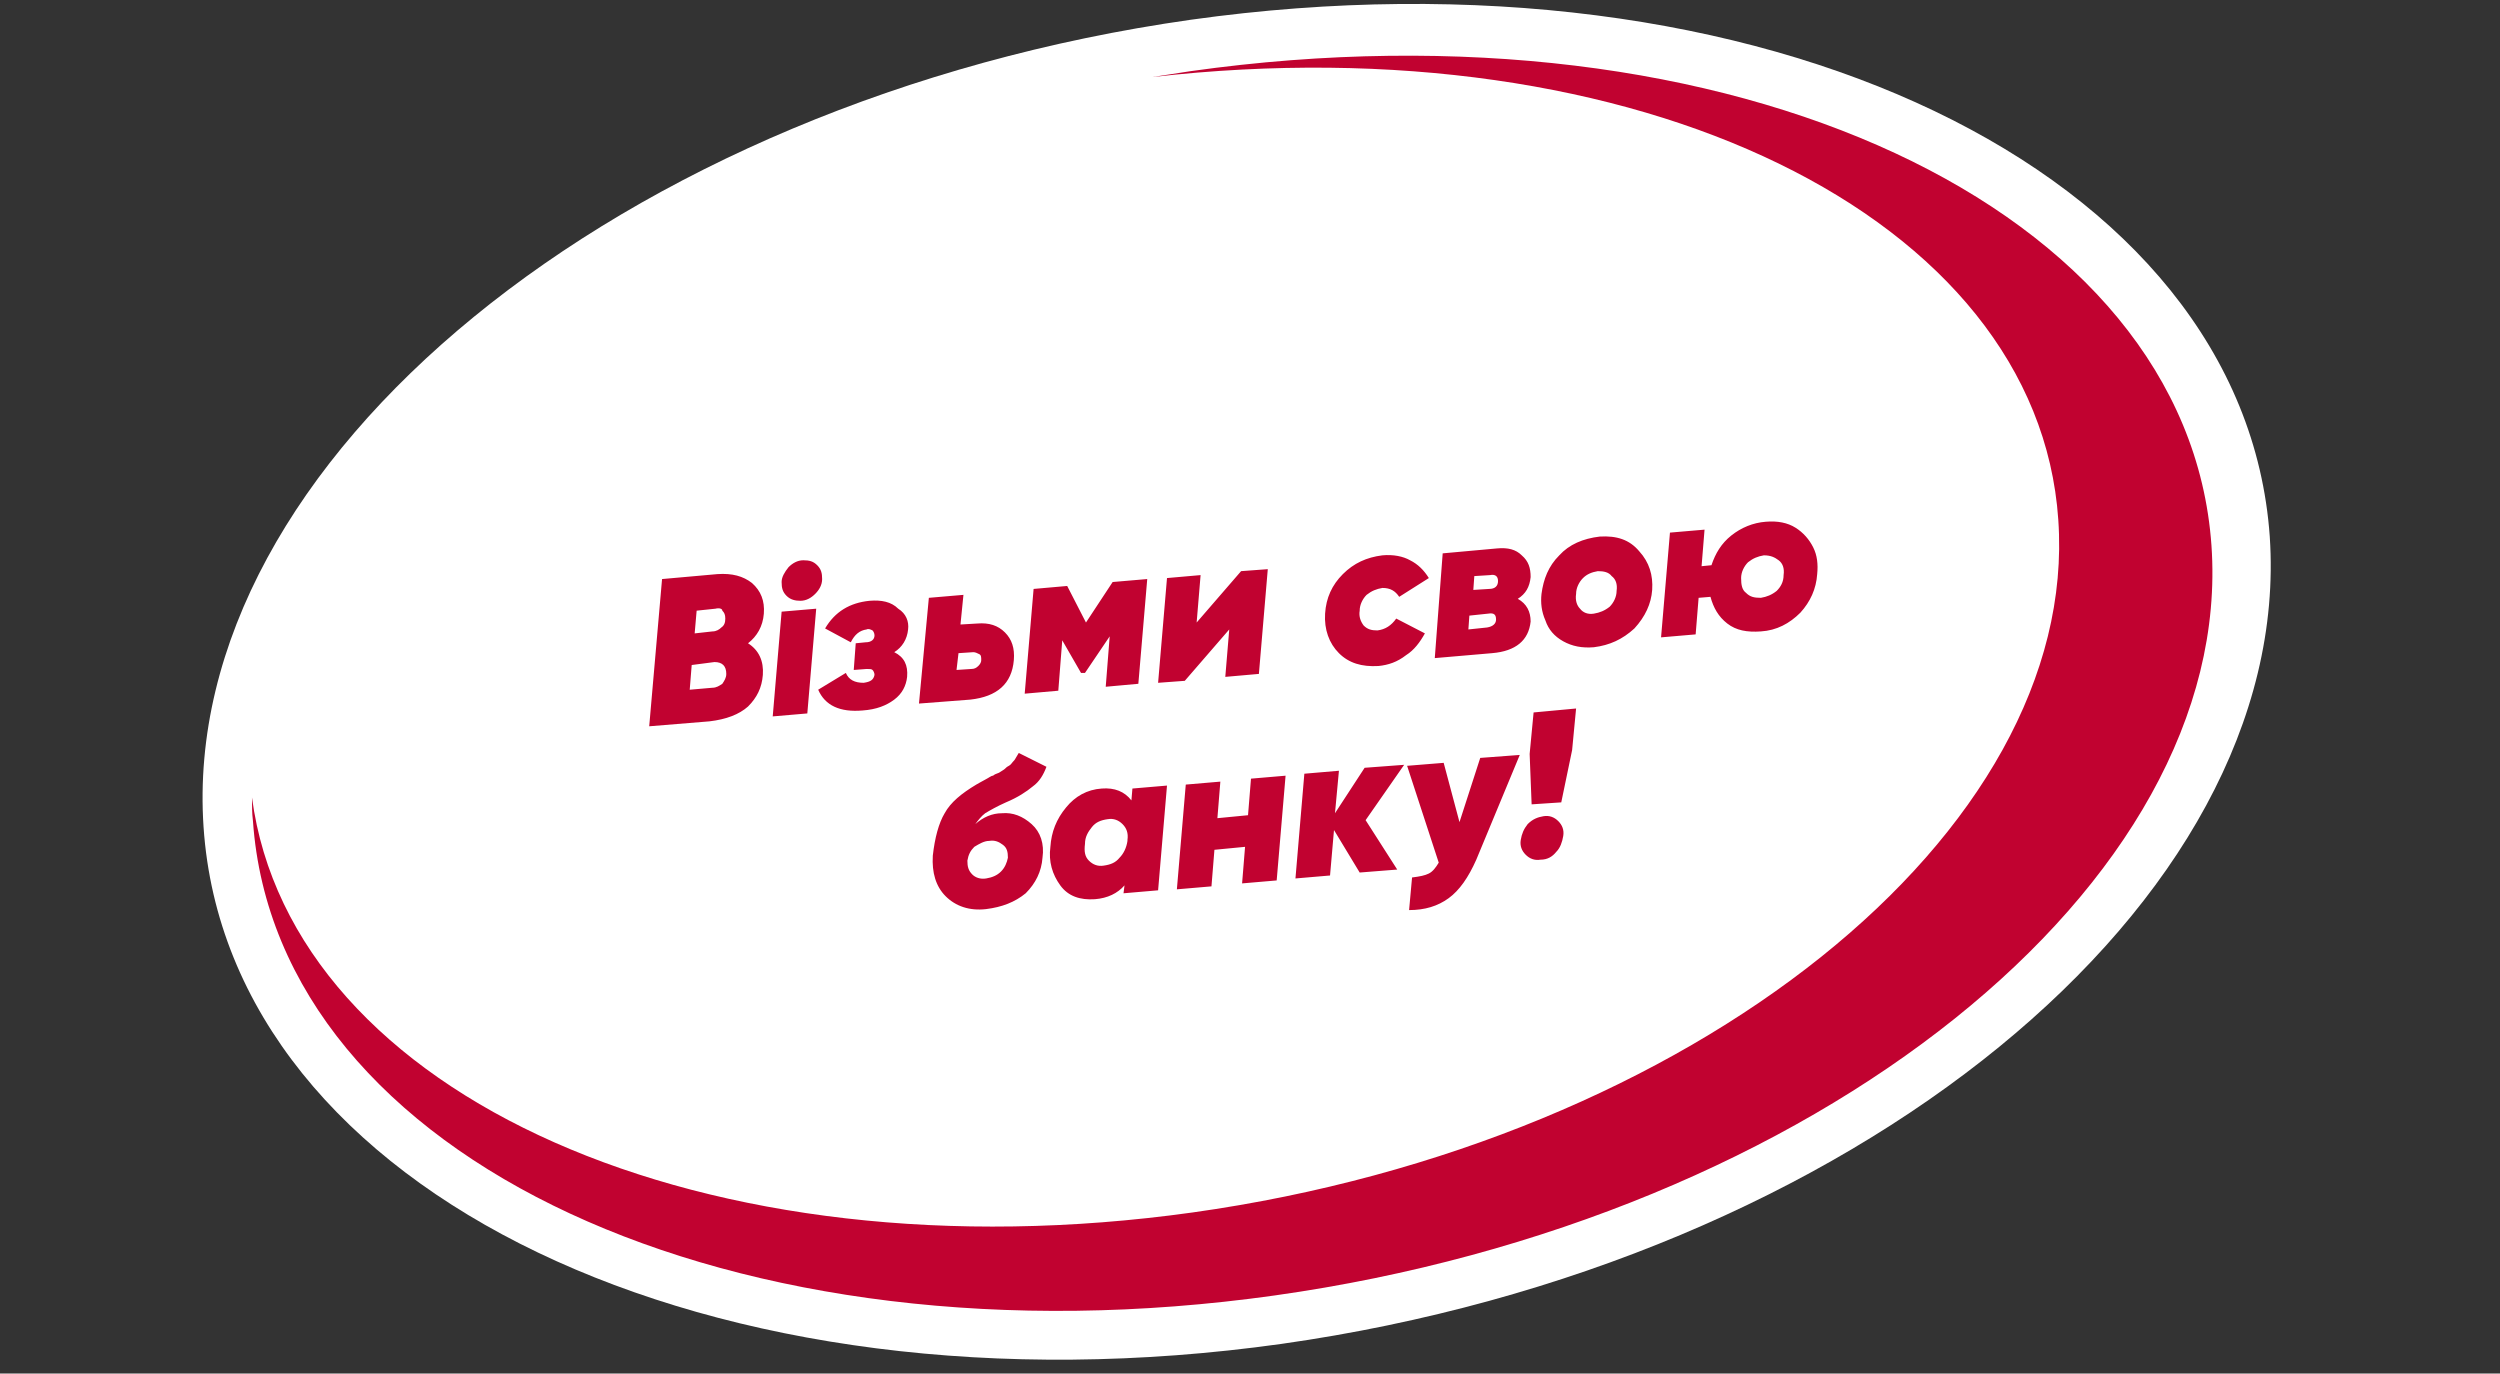 <?xml version="1.0" encoding="utf-8"?>
<!-- Generator: Adobe Illustrator 28.4.1, SVG Export Plug-In . SVG Version: 6.00 Build 0)  -->
<svg version="1.1" id="Layer_1" xmlns="http://www.w3.org/2000/svg" xmlns:xlink="http://www.w3.org/1999/xlink" x="0px" y="0px"
	 viewBox="0 0 253 139" style="enable-background:new 0 0 253 139;" xml:space="preserve">
<rect x="0" y="0" width="253" height="139" fill="#333333" stroke="none"/>
<style type="text/css">
	.st0{fill:#FFFFFF;}
	.st1{fill-rule:evenodd;clip-rule:evenodd;fill:#C10230;}
	.st2{fill:#C10230;}
</style>
<path class="st0" d="M120.5,2c57.7-8.1,106.6,15.3,109.2,52.3c2.5,37-42.2,73.5-100,81.7C72,144.1,23.1,120.7,20.6,83.7
	S62.8,10.2,120.5,2z"/>
<path class="st1" d="M129,131.1c54.7-7.7,97.2-41.7,94.8-75.9c-2.4-34.2-48.6-55.7-103.3-48c-1.3,0.2-2.6,0.4-3.9,0.6
	c48.9-5.6,89.6,14,91.7,44.8c2.2,31.6-37,63-87.6,70.1c-49.3,6.9-91.2-11.8-95.2-42c0,0.8,0,1.6,0.1,2.4
	C28,117.3,74.3,138.8,129,131.1z"/>
<path class="st2" d="M77.3,62.1c-0.1,1.3-0.7,2.3-1.6,3c1.1,0.7,1.6,1.8,1.5,3.2c-0.1,1.3-0.6,2.3-1.5,3.2c-0.9,0.8-2.2,1.3-3.9,1.5
	l-6.1,0.5l1.3-14.9l5.6-0.5c1.5-0.1,2.6,0.2,3.5,0.9C77,59.8,77.4,60.8,77.3,62.1z M72.4,61.6l-1.9,0.2l-0.2,2.3l1.8-0.2
	c0.4,0,0.7-0.2,0.9-0.4c0.3-0.2,0.4-0.5,0.4-0.9c0-0.4-0.1-0.6-0.3-0.8C73.1,61.6,72.8,61.5,72.4,61.6z M73.5,68.2
	c0-0.4-0.1-0.7-0.3-0.9c-0.2-0.2-0.5-0.3-0.9-0.3L70,67.3l-0.2,2.5l2.3-0.2c0.4,0,0.7-0.2,1-0.4C73.3,68.9,73.5,68.6,73.5,68.2z
	 M81,60.8c-0.5,0-1-0.1-1.4-0.5c-0.4-0.4-0.5-0.8-0.5-1.4c0-0.5,0.3-1,0.7-1.5c0.4-0.4,0.9-0.7,1.5-0.7c0.6,0,1,0.1,1.4,0.5
	c0.4,0.4,0.5,0.8,0.5,1.4c0,0.6-0.3,1.1-0.7,1.5C82.1,60.5,81.6,60.8,81,60.8z M78.2,72.5l0.9-10.6l3.5-0.3l-0.9,10.6L78.2,72.5z
	 M91.9,63.7c-0.1,1-0.6,1.8-1.4,2.3c1,0.5,1.4,1.3,1.3,2.5c-0.1,0.9-0.5,1.7-1.3,2.3c-0.8,0.6-1.8,1-3.2,1.1
	c-2.3,0.2-3.8-0.5-4.5-2.1l2.8-1.7c0.3,0.7,0.9,1,1.8,1c0.7-0.1,1-0.3,1.1-0.8c0-0.2-0.1-0.4-0.2-0.5c-0.1-0.1-0.3-0.1-0.6-0.1
	l-1.3,0.1l0.2-2.7l1-0.1c0.6,0,0.9-0.3,0.9-0.7c0-0.2-0.1-0.4-0.2-0.5c-0.2-0.1-0.4-0.2-0.6-0.1c-0.7,0.1-1.2,0.5-1.6,1.3l-2.6-1.4
	c1-1.7,2.5-2.6,4.5-2.8c1.2-0.1,2.2,0.1,2.9,0.8C91.7,62.1,92,62.9,91.9,63.7z M98.9,63.1c1.2-0.1,2.1,0.2,2.8,0.9
	c0.7,0.7,1,1.6,0.9,2.8c-0.2,2.4-1.7,3.7-4.4,4L93,71.2L94,60.5l3.5-0.3l-0.3,3L98.9,63.1z M99.3,66.8c0-0.3,0-0.5-0.2-0.6
	c-0.2-0.1-0.4-0.2-0.6-0.2l-1.5,0.1l-0.2,1.7l1.5-0.1c0.3,0,0.5-0.1,0.7-0.3C99.1,67.3,99.3,67.1,99.3,66.8z M116.1,58.6l-0.9,10.6
	l-3.3,0.3l0.4-5.1l-2.5,3.7l-0.4,0l-1.9-3.3l-0.4,5.1l-3.4,0.3l0.9-10.6l3.4-0.3l1.9,3.7l2.7-4.1L116.1,58.6z M125.6,57.8l2.7-0.2
	l-0.9,10.6l-3.4,0.3l0.4-4.8l-4.5,5.2l-2.7,0.2l0.9-10.6l3.4-0.3l-0.4,4.8L125.6,57.8z M139.5,67.4c-1.7,0.1-3-0.3-4-1.3
	c-1-1-1.5-2.4-1.4-4c0.1-1.6,0.7-2.9,1.8-4c1.1-1.1,2.4-1.7,4-1.9c1.1-0.1,2.1,0.1,2.8,0.5c0.8,0.4,1.4,1,1.9,1.8l-3,1.9
	c-0.4-0.6-0.9-0.9-1.7-0.9c-0.6,0.1-1.1,0.3-1.6,0.7c-0.4,0.4-0.7,1-0.7,1.6c-0.1,0.6,0.1,1.1,0.4,1.5c0.4,0.4,0.8,0.5,1.4,0.5
	c0.8-0.1,1.4-0.5,1.9-1.2l2.9,1.5c-0.5,0.9-1.1,1.7-1.9,2.2C141.4,67,140.5,67.3,139.5,67.4z M154.9,58.4c-0.1,1-0.5,1.7-1.3,2.2
	c0.9,0.5,1.3,1.3,1.3,2.3c-0.2,1.9-1.5,3-3.9,3.2l-5.8,0.5L146,56l5.5-0.5c1.1-0.1,1.9,0.1,2.5,0.7
	C154.7,56.8,154.9,57.5,154.9,58.4z M150.8,58.2l-1.6,0.1l-0.1,1.4l1.6-0.1c0.6,0,0.9-0.3,0.9-0.8C151.6,58.3,151.3,58.1,150.8,58.2
	z M151.4,62.7c0-0.5-0.2-0.7-0.8-0.6l-1.9,0.2l-0.1,1.4l1.9-0.2C151.1,63.4,151.4,63.1,151.4,62.7z M161.3,65.5
	c-1.2,0.1-2.2-0.1-3.1-0.6c-0.9-0.5-1.5-1.2-1.8-2.1c-0.4-0.9-0.5-1.8-0.4-2.7c0.2-1.5,0.7-2.8,1.8-3.9c1-1.1,2.4-1.7,4.1-1.9
	c1.7-0.1,3,0.3,4,1.5c1,1.1,1.4,2.4,1.3,3.9c-0.1,1.4-0.7,2.7-1.8,3.9C164.2,64.7,162.9,65.3,161.3,65.5z M161.3,62.1
	c0.6-0.1,1.1-0.3,1.6-0.7c0.4-0.4,0.7-1,0.7-1.6c0.1-0.7-0.1-1.2-0.5-1.5c-0.3-0.4-0.8-0.5-1.4-0.5c-0.6,0.1-1.1,0.3-1.5,0.7
	c-0.4,0.4-0.7,1-0.7,1.6c-0.1,0.7,0.1,1.2,0.4,1.5C160.2,62,160.7,62.2,161.3,62.1z M178.7,52.8c1.2-0.1,2.2,0.1,3,0.6
	c0.8,0.5,1.4,1.2,1.8,2c0.4,0.8,0.5,1.7,0.4,2.7c-0.1,1.5-0.7,2.8-1.7,3.9c-1.1,1.1-2.4,1.8-4,1.9c-1.4,0.1-2.5-0.1-3.4-0.8
	c-0.9-0.7-1.4-1.6-1.7-2.7l-1.2,0.1l-0.3,3.7l-3.5,0.3l0.9-10.6l3.5-0.3l-0.3,3.7l1-0.1c0.4-1.2,1-2.2,2-3
	C176.2,53.4,177.4,52.9,178.7,52.8z M180.5,58.2c0.1-0.7-0.1-1.2-0.5-1.5s-0.8-0.5-1.5-0.5c-0.6,0.1-1.1,0.3-1.6,0.7
	c-0.4,0.4-0.7,1-0.7,1.6c0,0.7,0.1,1.2,0.5,1.5c0.4,0.4,0.8,0.5,1.5,0.5c0.6-0.1,1.1-0.3,1.6-0.7C180.2,59.4,180.5,58.9,180.5,58.2z
	 M99.8,92c-1.7,0.2-3.1-0.3-4.1-1.3c-1-1-1.4-2.4-1.3-4.1c0.2-1.8,0.6-3.3,1.2-4.3c0.6-1.1,1.7-2,3.2-2.9c0.2-0.1,0.5-0.3,0.9-0.5
	c0.4-0.2,0.6-0.4,0.8-0.4c0.1-0.1,0.3-0.2,0.6-0.3c0.3-0.2,0.5-0.3,0.6-0.4c0.1-0.1,0.2-0.2,0.4-0.3c0.2-0.1,0.3-0.3,0.4-0.4
	c0.1-0.1,0.2-0.2,0.3-0.4c0.1-0.2,0.2-0.3,0.3-0.5l2.8,1.4c-0.3,0.8-0.7,1.5-1.4,2c-0.6,0.5-1.5,1.1-2.7,1.6
	c-0.9,0.4-1.6,0.8-2.1,1.1c-0.4,0.3-0.7,0.7-1,1.1c0.8-0.7,1.7-1.1,2.7-1.1c1.1-0.1,2.1,0.3,3,1.1c0.9,0.8,1.3,2,1.1,3.4
	c-0.1,1.4-0.7,2.6-1.7,3.6C102.7,91.3,101.4,91.8,99.8,92z M99.8,88.9c0.6-0.1,1.1-0.3,1.5-0.7c0.4-0.4,0.6-0.9,0.7-1.4
	c0-0.6-0.1-1-0.5-1.3c-0.4-0.3-0.8-0.5-1.4-0.4c-0.5,0-1,0.3-1.5,0.6c-0.4,0.4-0.6,0.8-0.7,1.4c0,0.6,0.1,1,0.5,1.4
	C98.7,88.8,99.2,89,99.8,88.9z M114.6,79.8l3.5-0.3l-0.9,10.6l-3.5,0.3l0.1-0.8c-0.7,0.8-1.7,1.3-3,1.4c-1.5,0.1-2.7-0.3-3.5-1.4
	c-0.8-1.1-1.2-2.4-1-3.9c0.1-1.5,0.6-2.8,1.6-4c0.9-1.1,2.1-1.8,3.6-1.9c1.3-0.1,2.3,0.3,3,1.2L114.6,79.8z M110.2,87.1
	c0.4,0.4,0.9,0.6,1.5,0.5c0.7-0.1,1.2-0.3,1.6-0.8c0.4-0.4,0.7-1,0.8-1.7l0-0.1c0.1-0.7-0.1-1.2-0.5-1.6c-0.4-0.4-0.9-0.6-1.5-0.5
	c-0.7,0.1-1.2,0.3-1.6,0.8c-0.4,0.5-0.7,1-0.7,1.7C109.7,86.2,109.8,86.7,110.2,87.1z M126.6,78.8l3.5-0.3l-0.9,10.6l-3.5,0.3
	l0.3-3.7l-3.1,0.3l-0.3,3.7l-3.5,0.3l0.9-10.6l3.5-0.3l-0.3,3.7l3.1-0.3L126.6,78.8z M142.1,77.4l-3.9,5.6l3.2,5l-3.8,0.3L135,84
	l-0.4,4.6l-3.5,0.3l0.9-10.6l3.5-0.3l-0.4,4.3l3-4.6L142.1,77.4z M149.8,76.7l4-0.3L149.4,87c-0.8,1.8-1.7,3.1-2.8,3.9
	c-1.1,0.8-2.4,1.2-4,1.2l0.3-3.3c0.8-0.1,1.3-0.2,1.7-0.4c0.4-0.2,0.7-0.6,1-1.1l-3.2-9.8l3.7-0.3l1.6,6L149.8,76.7z M155,81.4
	l-0.2-5.1l0.4-4.2l4.3-0.4l-0.4,4.2l-1.1,5.3L155,81.4z M155.9,87c-0.6,0.1-1.1-0.1-1.5-0.5c-0.4-0.4-0.6-0.9-0.5-1.5
	c0.1-0.6,0.3-1.1,0.7-1.6c0.5-0.5,1-0.7,1.6-0.8c0.6-0.1,1.1,0.1,1.5,0.5c0.4,0.4,0.6,0.9,0.5,1.5c-0.1,0.6-0.3,1.2-0.7,1.6
	C157.1,86.7,156.6,87,155.9,87z"/>
</svg>
